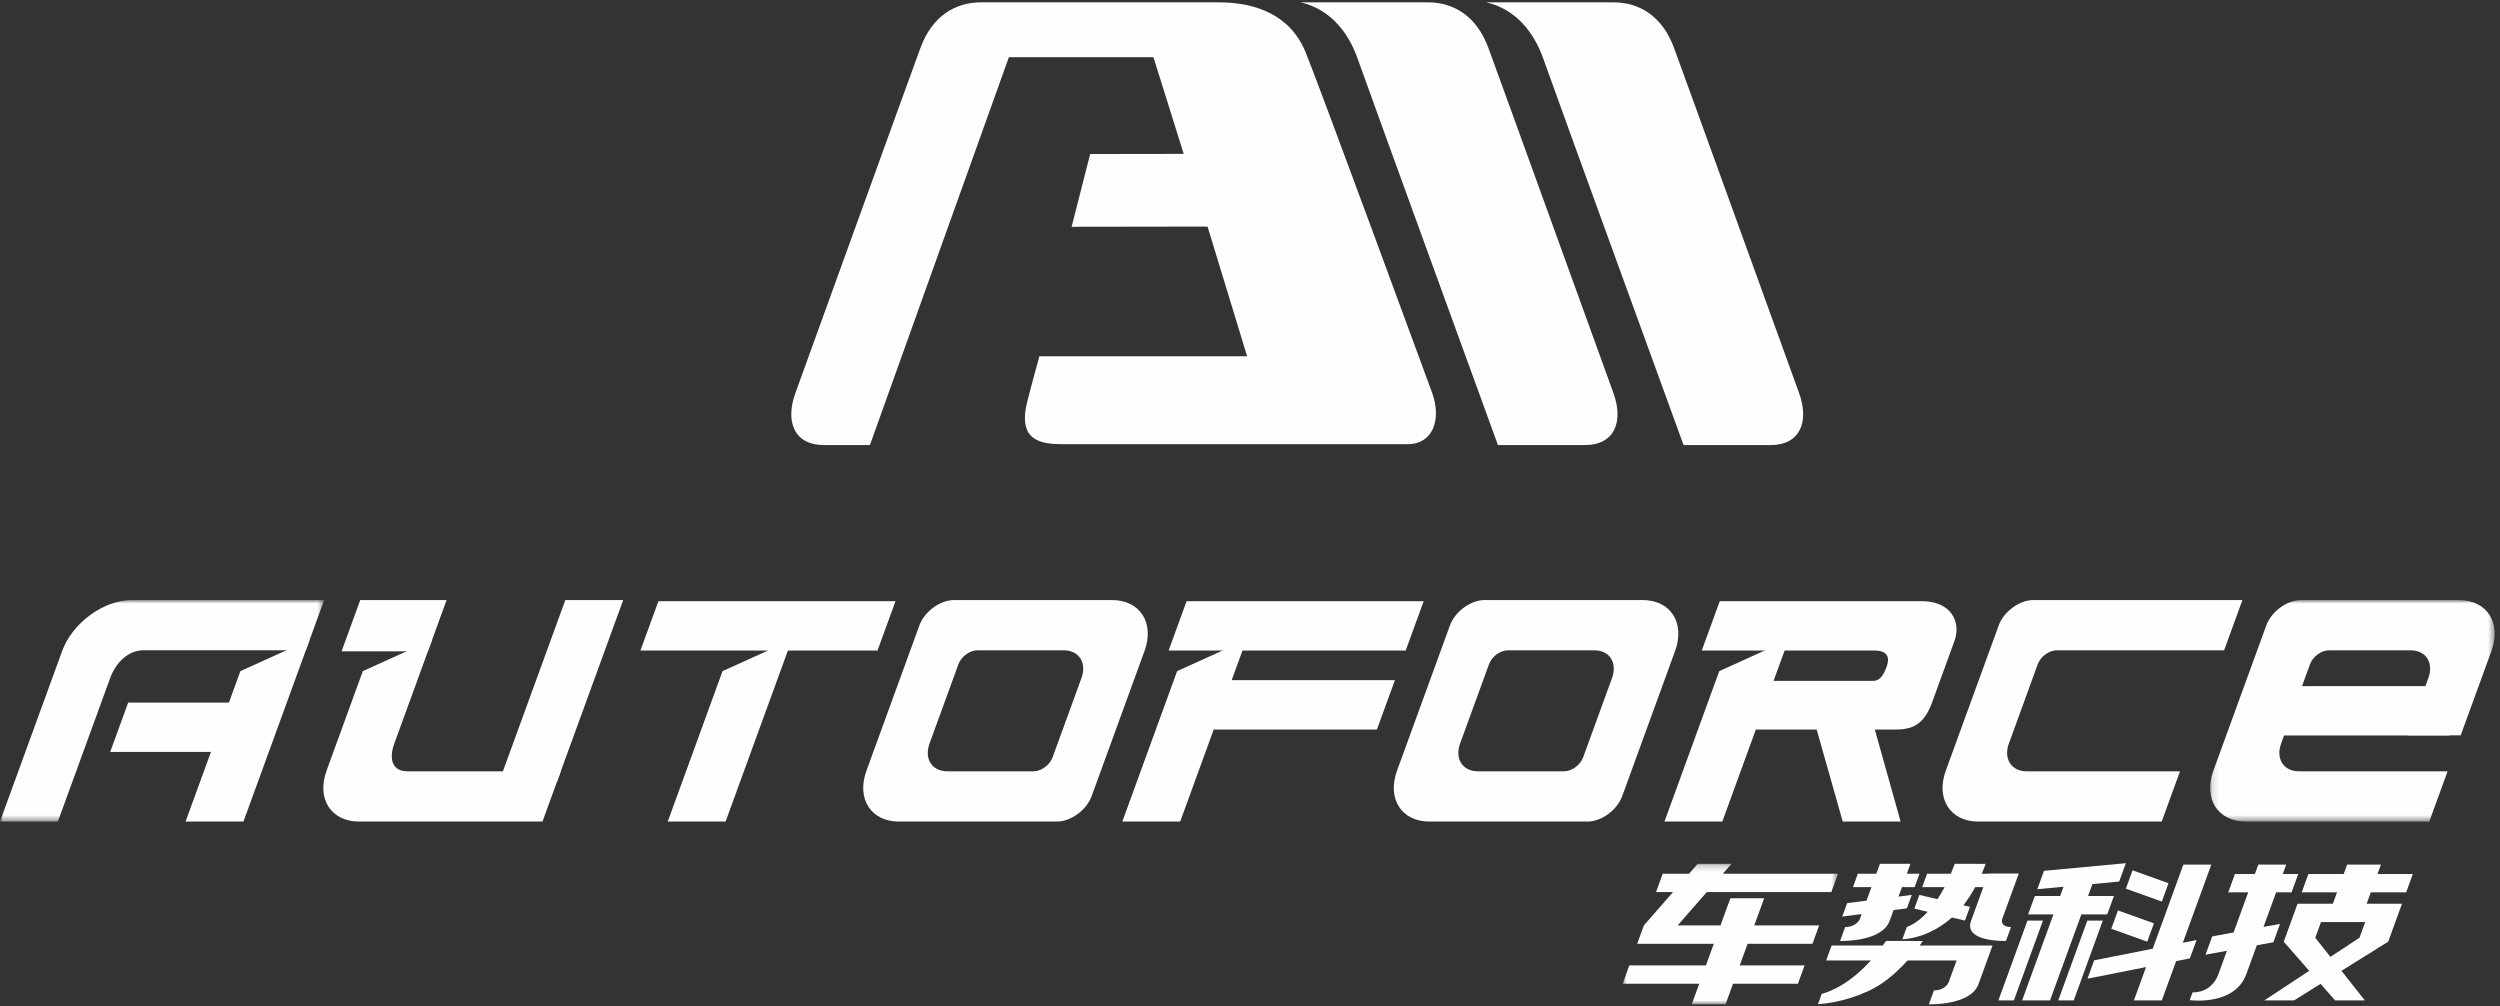 <?xml version="1.0" encoding="UTF-8"?>
<svg width="390px" height="157px" viewBox="0 0 390 157" version="1.1" xmlns="http://www.w3.org/2000/svg" xmlns:xlink="http://www.w3.org/1999/xlink">
    <rect x="0" y="0" width="390" height="157" fill="#333333" stroke="none"/>
    <!-- Generator: Sketch 42 (36781) - http://www.bohemiancoding.com/sketch -->
    <title>Page 1</title>
    <desc>Created with Sketch.</desc>
    <defs>
        <polygon id="path-1" points="44.529 35.507 44.529 0.953 0.136 0.953 0.136 35.507 44.529 35.507"></polygon>
        <polygon id="path-3" points="1.44746852e-15 35.507 1.44746852e-15 0.95 50.566 0.95 50.566 35.507 0 35.507"></polygon>
        <polygon id="path-5" points="0.891 22.102 34.492 22.102 34.492 0.181 0.891 0.181"></polygon>
    </defs>
    <g id="Page-1" stroke="none" stroke-width="1" fill="none" fill-rule="evenodd">
        <g id="大屏版二切图" transform="translate(-1874, -262)">
            <g id="t_logo" transform="translate(1874, 262)">
                <polygon id="Fill-1" fill="#FEFEFE" points="219.287 101.488 182.303 101.488 185.11 93.784 222.096 93.784"></polygon>
                <polygon id="Fill-2" fill="#FEFEFE" points="214.8 113.802 187.129 113.802 189.936 106.101 217.609 106.101"></polygon>
                <polygon id="Fill-3" fill="#FEFEFE" points="175.082 128.163 183.631 104.696 194.443 99.794 184.109 128.163"></polygon>
                <g id="Group-69" transform="translate(0, 0.035)">
                    <path d="M268.282,93.748 L265.474,101.452 L292.449,101.452 C294.6,101.452 294.789,102.677 294.321,103.961 C293.852,105.246 293.281,106.18 292.229,106.18 L275.867,106.18 L273.104,113.767 L295.891,113.767 C298.695,113.767 300.291,112.602 301.396,109.566 C302.501,106.531 303.776,103.027 304.883,99.992 C305.989,96.956 304.354,93.748 299.796,93.748 L268.282,93.748 Z" id="Fill-4" fill="#FEFEFE"></path>
                    <polygon id="Fill-6" fill="#FEFEFE" points="259.656 128.128 268.206 104.66 279.017 99.758 268.682 128.128"></polygon>
                    <polygon id="Fill-8" fill="#FEFEFE" points="287.468 128.128 281.923 108.564 291.009 108.564 296.495 128.128"></polygon>
                    <path d="M164.2,118.119 C163.765,119.311 162.433,120.288 161.235,120.288 L147.771,120.288 C145.384,120.288 144.141,118.335 145.01,115.948 L149.517,103.578 C149.95,102.386 151.282,101.412 152.478,101.412 L165.942,101.412 C168.332,101.412 169.574,103.363 168.704,105.749 L164.2,118.119 Z M173.489,93.574 L148.84,93.574 C146.655,93.574 144.214,95.358 143.419,97.545 L135.169,120.187 C133.578,124.552 135.852,128.128 140.225,128.128 L164.875,128.128 C167.061,128.128 169.503,126.34 170.297,124.159 L178.546,101.514 C180.137,97.146 177.864,93.574 173.489,93.574 L173.489,93.574 Z" id="Fill-10" fill="#FEFEFE"></path>
                    <path d="M246.969,118.119 C246.533,119.311 245.202,120.288 244.005,120.288 L230.542,120.288 C228.152,120.288 226.909,118.335 227.779,115.948 L232.285,103.578 C232.72,102.386 234.052,101.412 235.248,101.412 L248.71,101.412 C251.102,101.412 252.345,103.363 251.474,105.749 L246.969,118.119 Z M256.258,93.574 L231.609,93.574 C229.423,93.574 226.984,95.358 226.188,97.545 L217.937,120.187 C216.348,124.552 218.62,128.128 222.994,128.128 L247.644,128.128 C249.831,128.128 252.272,126.34 253.065,124.159 L261.314,101.514 C262.905,97.146 260.632,93.574 256.258,93.574 L256.258,93.574 Z" id="Fill-12" fill="#FEFEFE"></path>
                    <polygon id="Fill-14" fill="#FEFEFE" points="382.105 114.701 352.074 114.701 354.881 106.997 384.914 106.997"></polygon>
                    <g id="Group-18" transform="translate(344.643, 92.621)">
                        <mask id="mask-2" fill="white">
                            <use xlink:href="#path-1"></use>
                        </mask>
                        <g id="Clip-17"></g>
                        <path d="M13.977,27.667 C11.589,27.667 10.344,25.714 11.215,23.327 L15.721,10.957 C16.156,9.765 17.488,8.793 18.683,8.793 L31.419,8.793 C33.807,8.793 35.049,10.742 34.178,13.128 L30.93,22.054 L39.226,22.054 L44.021,8.893 C45.613,4.525 43.336,0.953 38.965,0.953 L14.315,0.953 C12.128,0.953 9.689,2.737 8.893,4.924 L0.644,27.566 C-0.947,31.932 1.327,35.507 5.7,35.507 L34.325,35.507 L37.18,27.667 L13.977,27.667 Z" id="Fill-16" fill="#FEFEFE" mask="url(#mask-2)"></path>
                    </g>
                    <polygon id="Fill-19" fill="#FEFEFE" points="77.854 121.94 88.191 93.573 97.219 93.573 86.88 121.94"></polygon>
                    <path d="M61.515,115.949 L67.415,99.758 L56.601,104.661 L50.946,120.186 C49.354,124.552 51.629,128.127 56.001,128.127 L84.627,128.127 L87.483,120.288 L63.548,120.288 C61.159,120.288 60.646,118.335 61.515,115.949" id="Fill-21" fill="#FEFEFE"></path>
                    <polygon id="Fill-23" fill="#FEFEFE" points="53.285 101.57 66.756 101.57 69.67 93.573 56.197 93.573"></polygon>
                    <path d="M340.082,120.288 L316.149,120.288 C313.758,120.288 312.515,118.334 313.387,115.948 L317.894,103.578 C318.328,102.386 319.66,101.413 320.856,101.413 L346.962,101.413 L349.817,93.573 L317.218,93.573 C315.03,93.573 312.59,95.358 311.794,97.545 L303.545,120.187 C301.954,124.552 304.228,128.128 308.601,128.128 L337.227,128.128 L340.082,120.288 Z" id="Fill-25" fill="#FEFEFE"></path>
                    <polygon id="Fill-27" fill="#FEFEFE" points="136.891 101.453 99.906 101.453 102.713 93.749 139.699 93.749"></polygon>
                    <polygon id="Fill-29" fill="#FEFEFE" points="104.167 128.128 112.717 104.66 123.529 99.758 113.193 128.128"></polygon>
                    <g id="Group-33" transform="translate(0, 92.621)">
                        <mask id="mask-4" fill="white">
                            <use xlink:href="#path-3"></use>
                        </mask>
                        <g id="Clip-32"></g>
                        <path d="M17.182,13.128 L9.028,35.507 L-0.001,35.507 L9.698,8.894 C11.287,4.526 16.166,0.95 20.54,0.95 L50.566,0.95 L47.712,8.789 L22.375,8.789 C19.986,8.789 18.05,10.742 17.182,13.128" id="Fill-31" fill="#FEFEFE" mask="url(#mask-4)"></path>
                    </g>
                    <polygon id="Fill-34" fill="#FEFEFE" points="39.824 117.271 17.19 117.271 19.998 109.567 42.632 109.567"></polygon>
                    <polygon id="Fill-36" fill="#FEFEFE" points="28.949 128.128 37.499 104.66 48.313 99.758 37.977 128.128"></polygon>
                    <path d="M288.155,140.852 L287.389,142.948 L290.414,142.562 L290.15,143.291 C289.926,143.9 289.102,144.586 287.845,144.586 L287.052,146.752 C287.052,146.752 293.562,146.973 294.787,143.615 L295.402,141.929 L297.473,141.666 L298.235,139.57 L296.162,139.833 L296.702,138.356 L298.679,138.356 L299.44,136.266 L297.465,136.266 L298.028,134.717 L293.273,134.717 L292.709,136.266 L289.822,136.266 L289.066,138.356 L291.947,138.356 L291.178,140.469 L288.155,140.852 Z" id="Fill-38" fill="#FEFEFE"></path>
                    <path d="M312.359,143.291 L314.932,136.233 L310.173,136.233 L310.165,136.266 L309.155,136.266 C309.557,135.337 309.756,134.725 309.756,134.725 L304.94,134.717 C304.742,135.26 304.542,135.775 304.338,136.266 L300.623,136.266 L299.861,138.356 L303.354,138.356 C302.986,139.059 302.615,139.684 302.246,140.237 L299.418,139.57 L298.638,141.711 L300.724,142.206 C298.908,144.185 297.475,144.558 297.475,144.558 L296.772,146.492 C299.608,146.319 302.352,145.01 304.505,143.094 L306.537,143.573 L307.314,141.432 L306.286,141.189 C307.022,140.254 307.634,139.269 308.135,138.356 L309.4,138.356 L307.484,143.615 C306.26,146.973 312.929,146.752 312.929,146.752 L313.719,144.586 C312.458,144.586 312.138,143.9 312.359,143.291" id="Fill-40" fill="#FEFEFE"></path>
                    <g id="Group-44" transform="translate(252.238, 134.536)">
                        <mask id="mask-6" fill="white">
                            <use xlink:href="#path-5"></use>
                        </mask>
                        <g id="Clip-43"></g>
                        <polygon id="Fill-42" fill="#FEFEFE" mask="url(#mask-6)" points="17.877 0.181 12.605 0.181 11.253 1.73 7.144 1.73 6.102 4.589 8.755 4.589 4.204 9.796 3.16 12.66 15.114 12.66 13.884 16.034 1.931 16.034 0.891 18.896 12.843 18.896 11.673 22.102 16.945 22.102 18.115 18.896 28.235 18.896 29.278 16.034 19.157 16.034 20.387 12.66 30.509 12.66 31.552 9.796 21.428 9.796 22.972 5.56 17.699 5.56 16.157 9.796 9.476 9.796 14.025 4.589 33.451 4.589 34.492 1.73 16.525 1.73"></polygon>
                    </g>
                    <polygon id="Fill-45" fill="#FEFEFE" points="330.592 137.486 331.637 134.623 318.864 135.815 317.821 138.678 321.908 138.298 321.381 139.742 317.435 139.742 316.388 142.608 320.338 142.608 315.451 156.028 319.803 156.028 324.694 142.608 328.728 142.608 329.77 139.742 325.737 139.742 326.417 137.877"></polygon>
                    <polygon id="Fill-47" fill="#FEFEFE" points="342.662 146.611 340.523 147.035 344.962 134.847 340.605 134.847 335.827 147.965 326.688 149.777 325.646 152.64 334.784 150.828 332.89 156.029 337.244 156.029 339.476 149.899 341.619 149.472"></polygon>
                    <polygon id="Fill-49" fill="#FEFEFE" points="338.287 137.75 332.683 135.735 331.639 138.596 337.245 140.61"></polygon>
                    <polygon id="Fill-51" fill="#FEFEFE" points="334.966 146.869 336.012 144.006 330.404 141.993 329.362 144.855"></polygon>
                    <path d="M363.544,149.24 L361.182,146.255 L362.077,143.805 L368.969,143.805 L368.076,146.255 L363.544,149.24 Z M375.36,139.167 L376.403,136.308 L370.891,136.308 L371.423,134.848 L366.154,134.848 L365.62,136.308 L360.111,136.308 L359.068,139.167 L364.577,139.167 L363.928,140.945 L358.42,140.945 L357.38,143.805 L356.264,146.87 L360.239,151.413 L353.232,156.028 L357.872,156.028 L362.013,153.443 L364.269,156.028 L368.91,156.028 L365.266,151.413 L372.555,146.87 L373.967,142.993 L373.966,142.993 L374.709,140.945 L369.198,140.945 L369.848,139.167 L375.36,139.167 Z" id="Fill-53" fill="#FEFEFE"></path>
                    <path d="M356.649,134.847 L352.296,134.847 L351.763,136.308 L348.649,136.308 L347.606,139.168 L350.721,139.168 L348.442,145.428 L345.105,146.04 L344.062,148.899 L347.4,148.284 L346.075,151.924 C345.364,153.869 343.81,154.784 342.032,154.784 L341.593,155.987 C341.593,155.987 348.591,156.962 350.428,151.924 L352.066,147.427 L354.647,146.955 L355.688,144.092 L353.107,144.566 L355.076,139.168 L357.483,139.168 L358.527,136.308 L356.114,136.308 L356.649,134.847 Z" id="Fill-55" fill="#FEFEFE"></path>
                    <polygon id="Fill-57" fill="#FEFEFE" points="316.284 143.576 311.749 156.029 314.164 156.029 318.699 143.576"></polygon>
                    <polygon id="Fill-59" fill="#FEFEFE" points="321.087 156.029 323.504 156.029 328.04 143.575 325.624 143.575"></polygon>
                    <path d="M310.836,147.468 L306.08,147.468 L299.467,147.468 C299.785,147.029 299.957,146.758 299.957,146.758 L294.226,146.75 C294.061,146.999 293.891,147.236 293.72,147.468 L285.729,147.468 L284.88,149.801 L291.847,149.801 C287.763,154.331 284.199,154.988 284.199,154.988 L283.606,156.611 C286.668,156.455 290.812,155.225 293.463,153.446 C295.097,152.347 296.499,150.998 297.576,149.801 L305.23,149.801 L303.999,153.171 C303.777,153.784 302.955,154.47 301.695,154.47 L300.907,156.635 C300.907,156.635 307.415,156.857 308.639,153.496 L309.986,149.801 L310.836,147.468 Z" id="Fill-61" fill="#FEFEFE"></path>
                    <path d="M202.881,0.327 L222.729,0.327 C226.781,0.327 230.345,2.485 232.164,7.377 C233.98,12.27 250.257,57.361 251.668,61.202 C253.345,65.765 251.846,69.394 247.279,69.394 L233.678,69.394 C233.678,69.394 213.703,14.544 211.804,9.152 C210.337,4.98 207.495,1.38 202.881,0.327" id="Fill-63" fill="#FEFEFE"></path>
                    <path d="M231.841,0.327 L251.689,0.327 C255.743,0.327 259.307,2.485 261.123,7.377 C262.94,12.27 279.217,57.361 280.63,61.202 C282.305,65.765 280.805,69.394 276.241,69.394 L262.638,69.394 C262.638,69.394 242.664,14.544 240.765,9.152 C239.298,4.98 236.455,1.38 231.841,0.327" id="Fill-65" fill="#FEFEFE"></path>
                    <path d="M223.397,61.203 C222.315,58.255 206.065,14.01 203.688,8.146 C201.313,2.282 195.862,0.328 190.133,0.328 L172.896,0.328 L166.511,0.328 L153.049,0.328 C148.995,0.328 145.431,2.485 143.615,7.376 C141.797,12.269 125.521,57.361 124.109,61.203 C122.431,65.765 123.931,69.394 128.496,69.394 L135.706,69.394 L157.387,8.883 L179.937,8.883 L184.66,23.969 L170.07,23.991 L167.173,35.342 L188.376,35.31 L194.553,55.547 L162.139,55.547 C162.139,55.547 160.764,60.543 160.242,62.649 C158.917,67.979 161.403,69.255 165.511,69.255 L219.622,69.255 C223.536,69.255 224.934,65.39 223.397,61.203" id="Fill-67" fill="#FEFEFE"></path>
                </g>
            </g>
        </g>
    </g>
</svg>